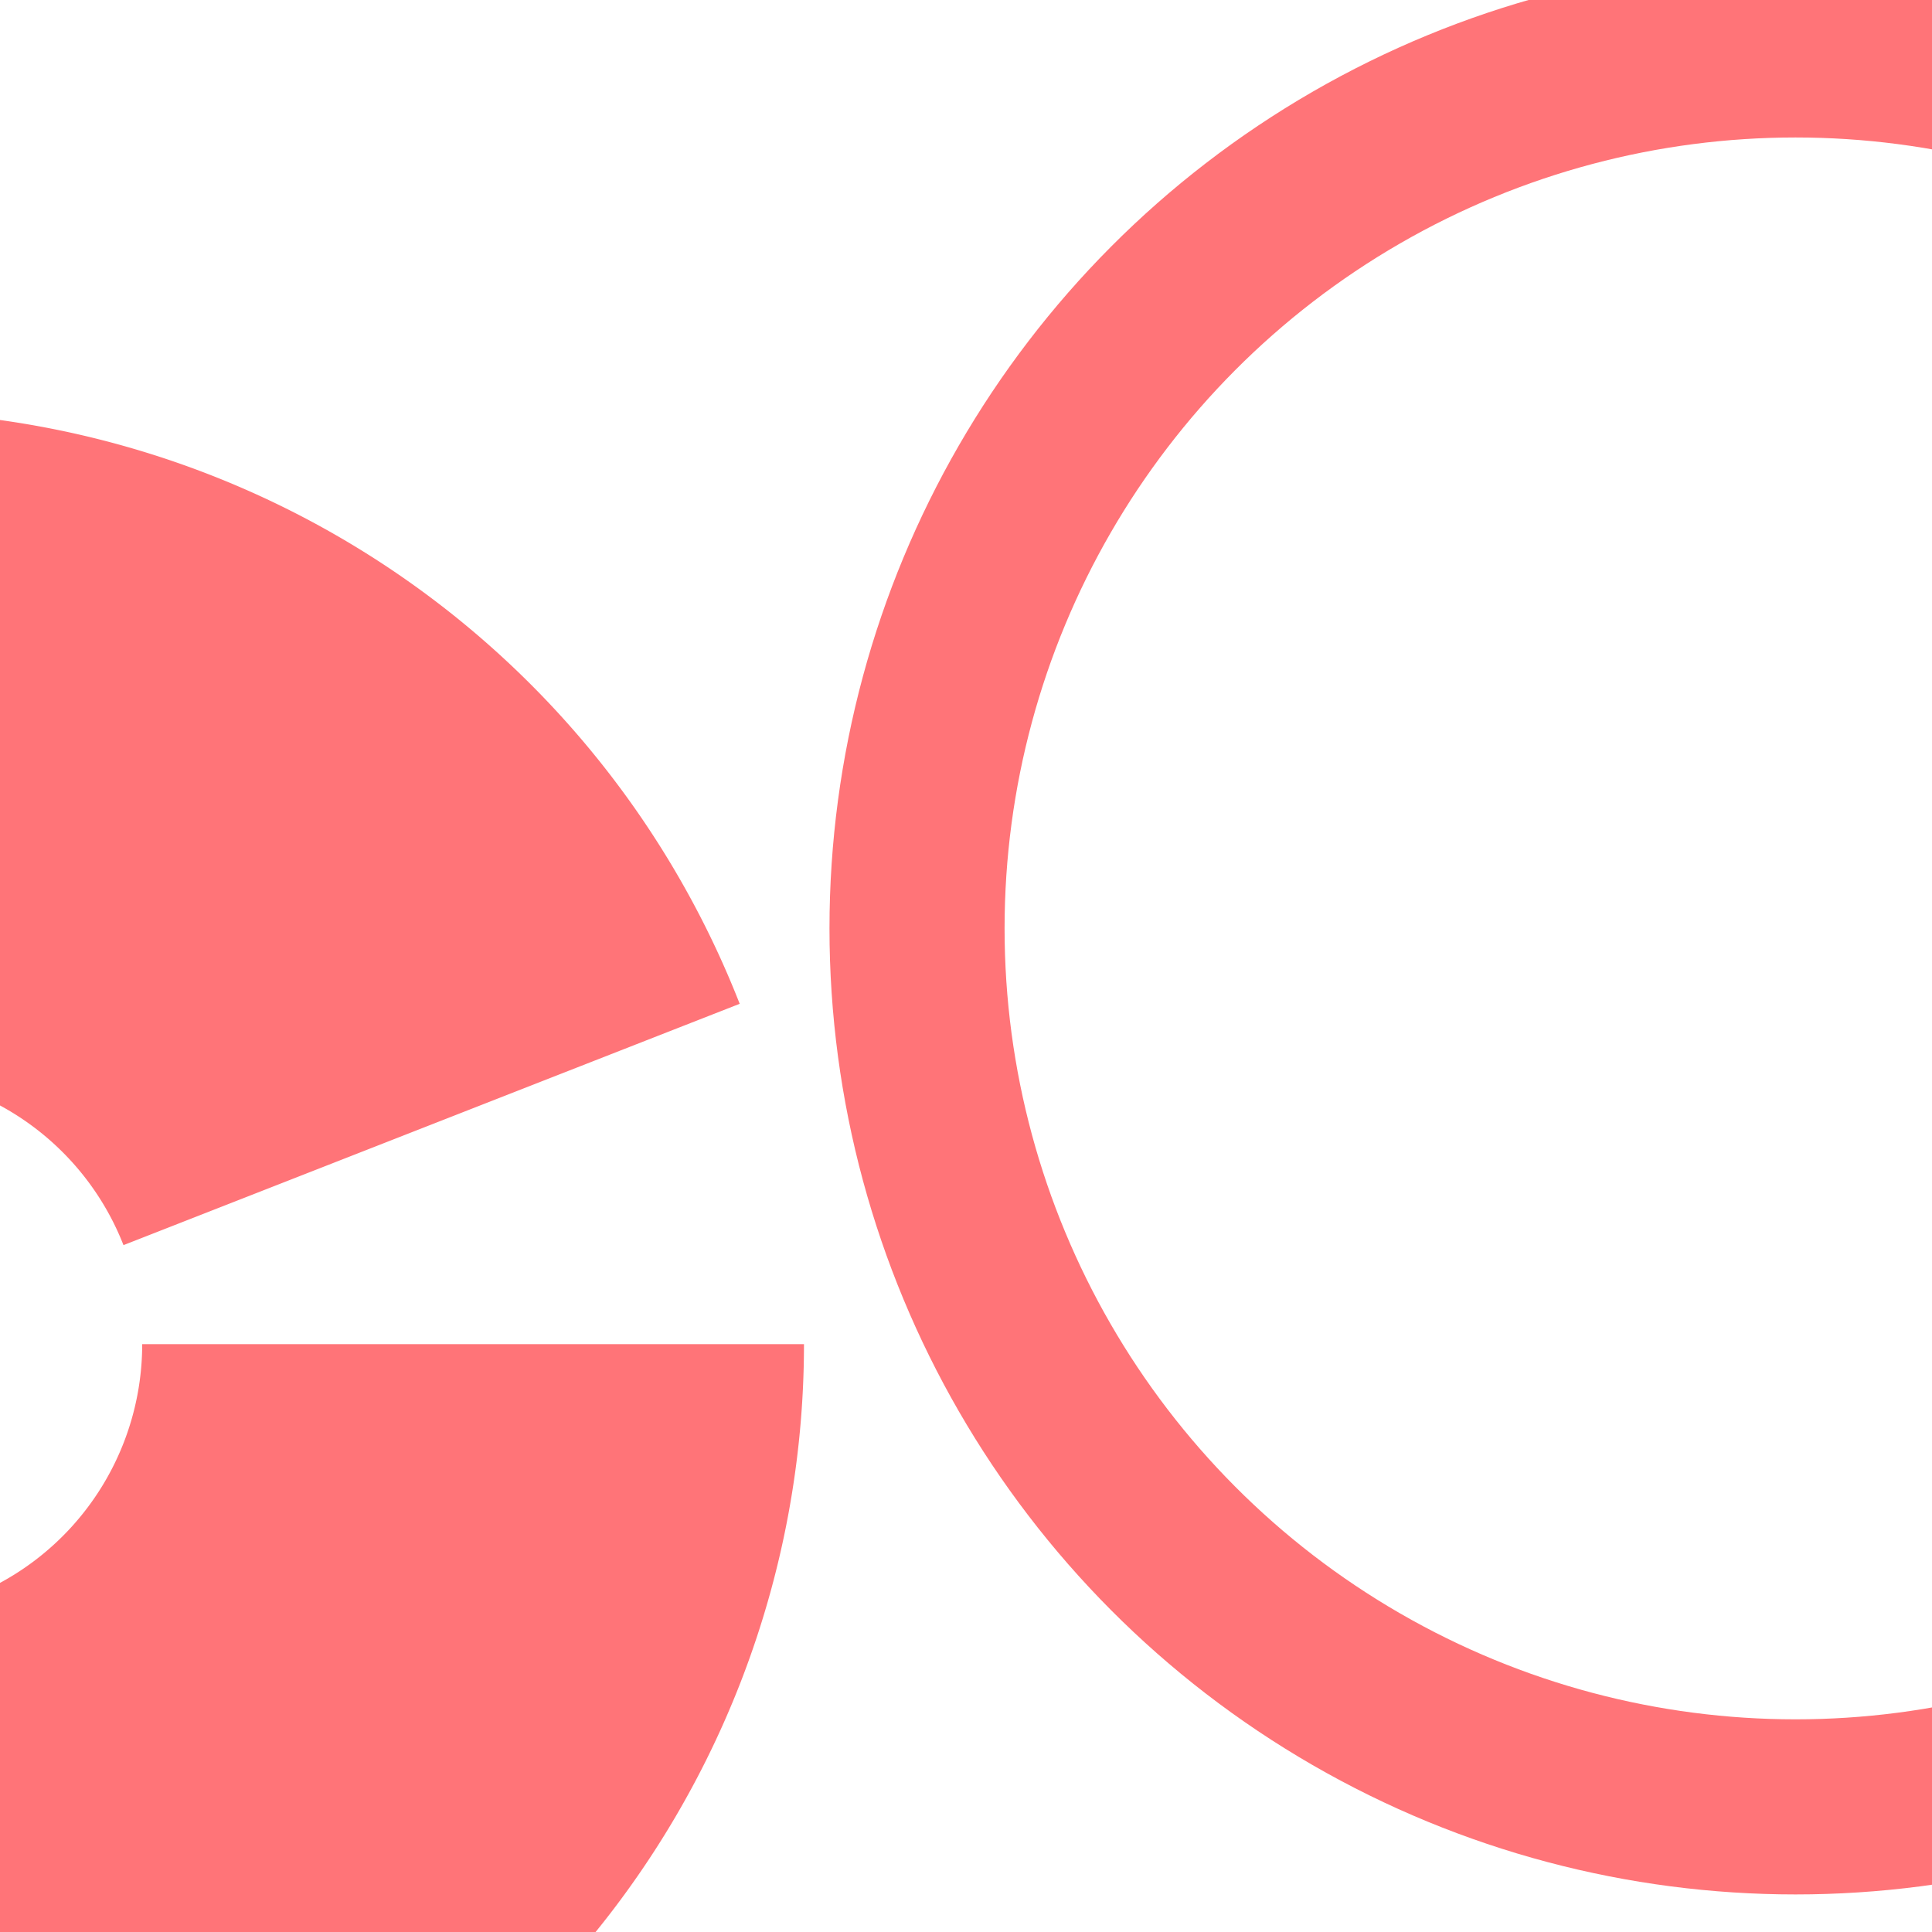 <svg width="108.85mm" height="108.85mm" version="1.1" viewBox="0 0 108.85 108.85" xmlns="http://www.w3.org/2000/svg">
 <circle cx="101.16" cy="52.307" r="49.494" style="fill:none;stroke-width:9.865;stroke:#ff7478"/>
 <path d="m26.654 75.731a33.911 33.929 0 0 1-30.749 33.782 33.911 33.929 0 0 1-36.483-27.482 33.911 33.929 0 0 1 23.946-38.906 33.911 33.929 0 0 1 40.948 20.228" style="fill:none;stroke-width:37.285;stroke:#ff7478"/>
</svg>
